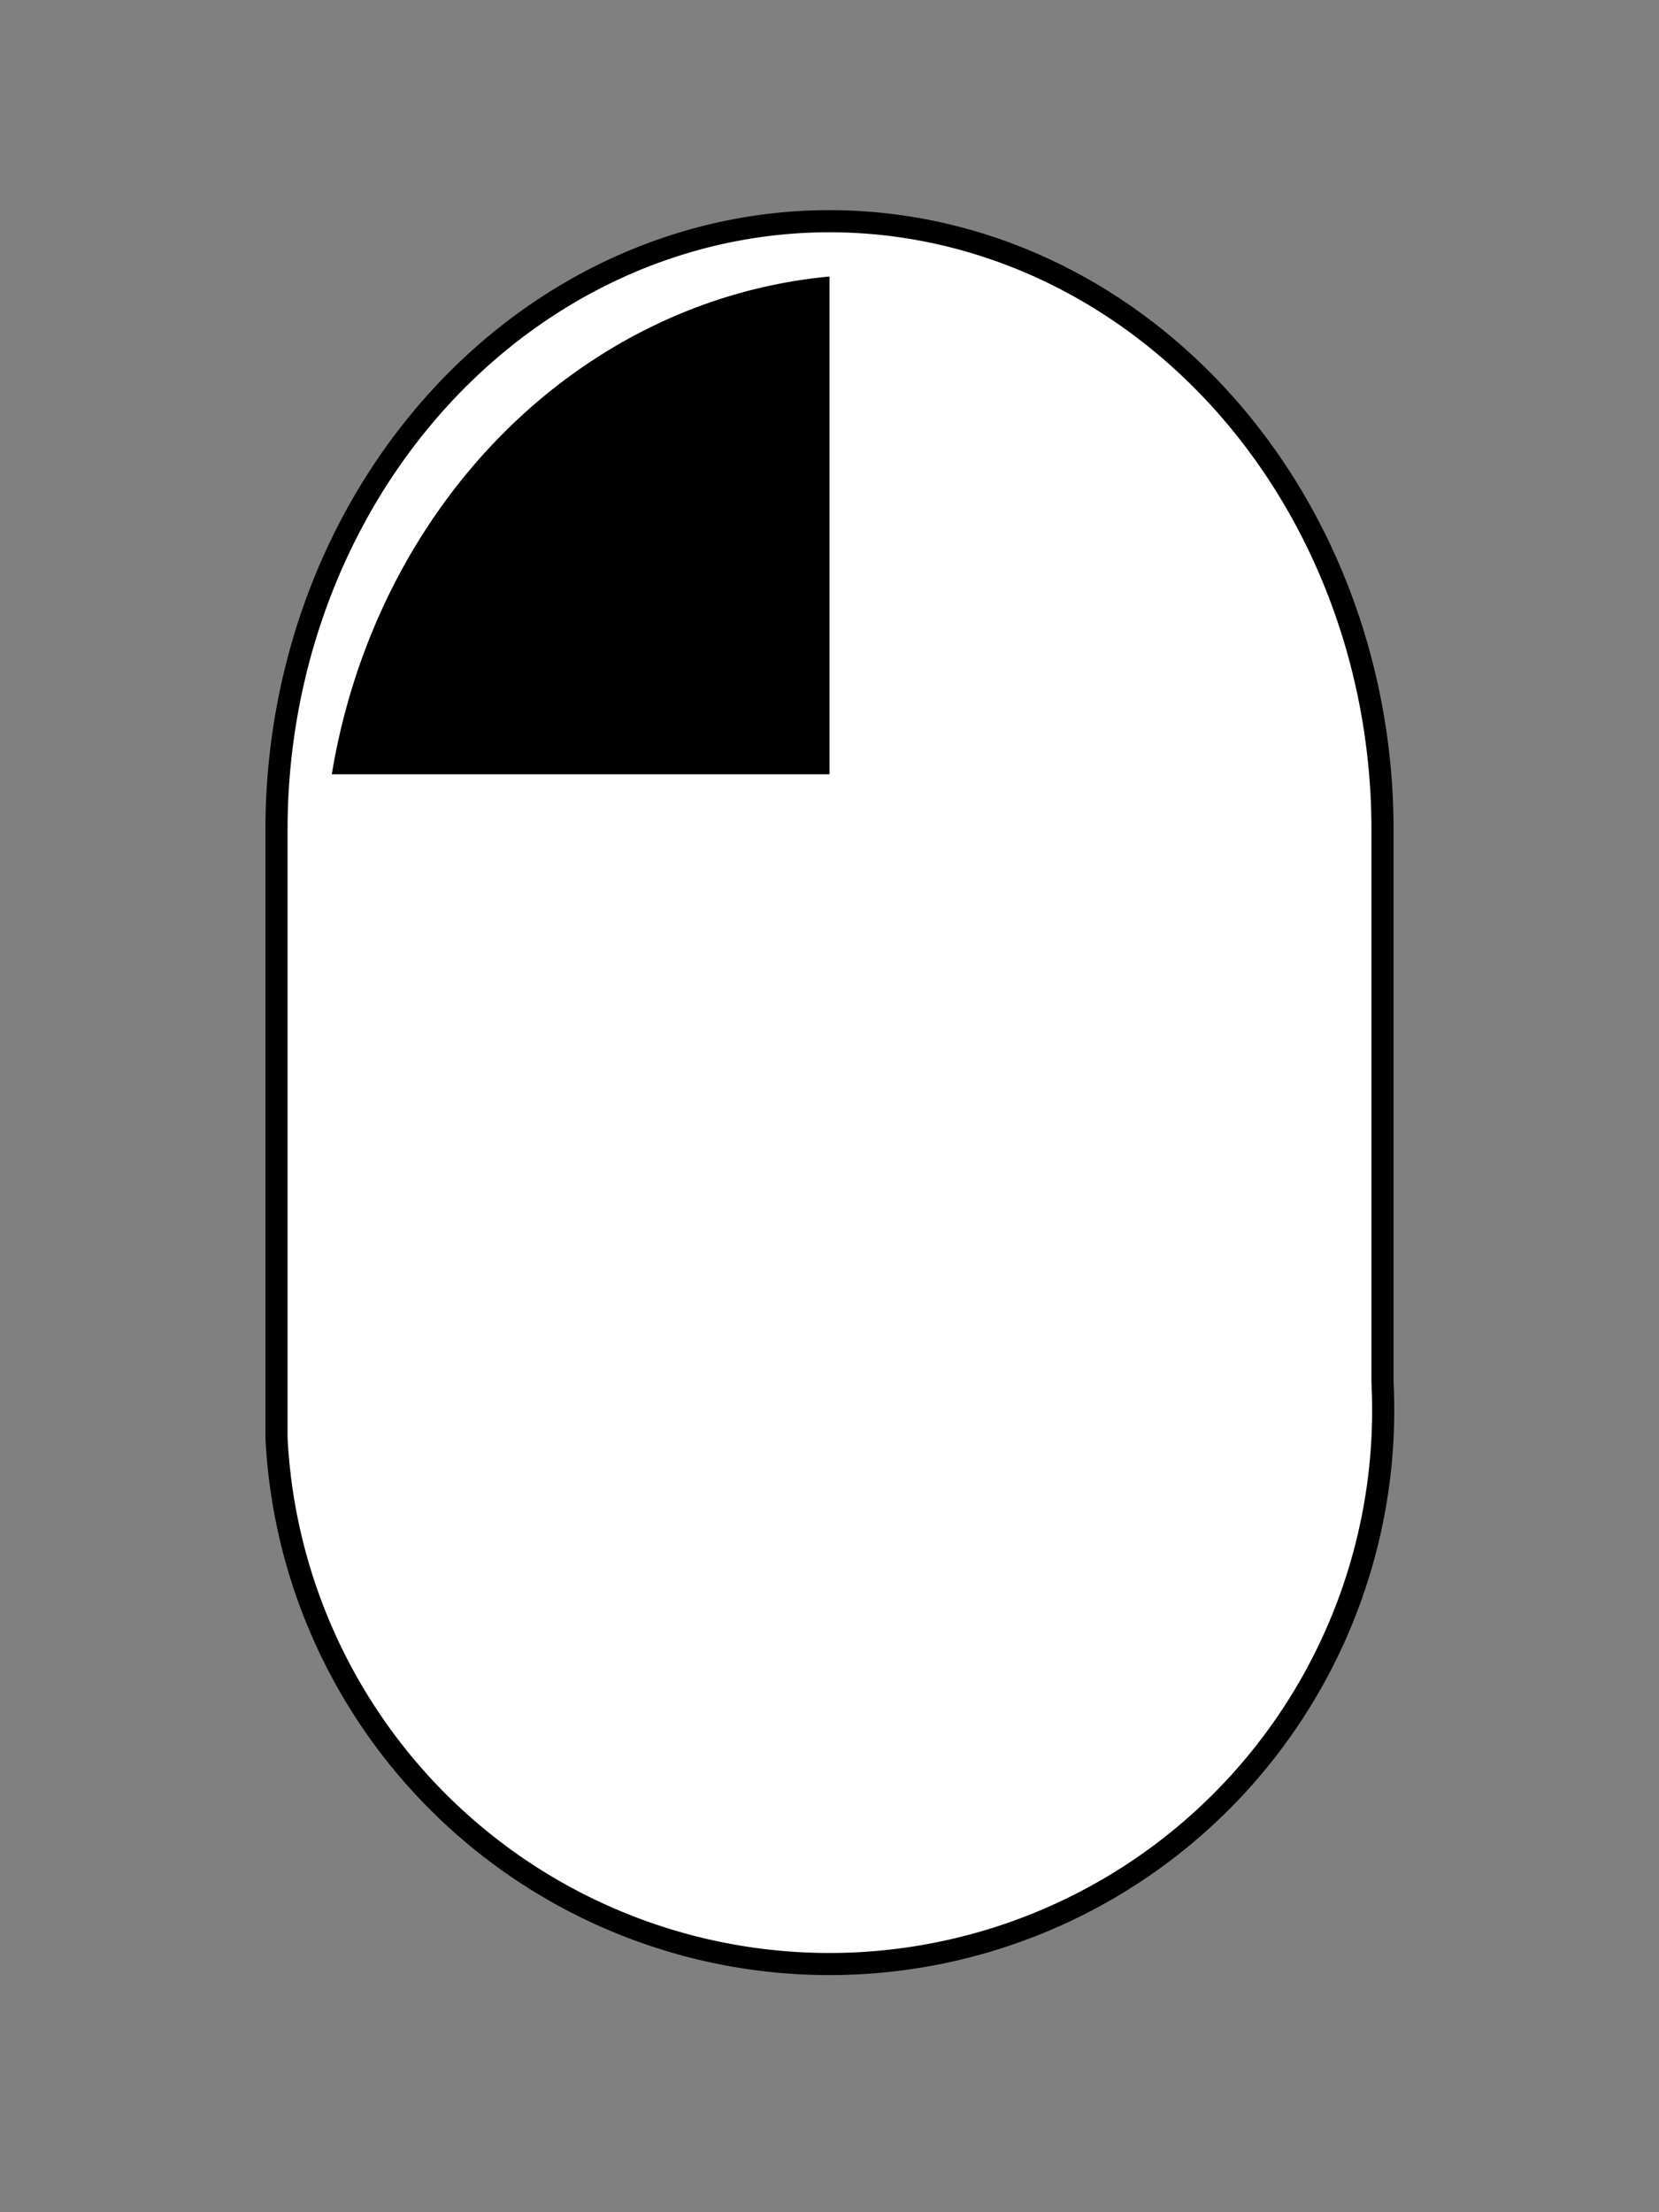<svg version="1.1"
		baseProfile="full"
		width="150" height="200"
		xmlns="http://www.w3.org/2000/svg"
		stroke="black"
		stroke-width="2px"
		fill="transparent">
	
	<rect width="100%" height="100%" fill="#808080" stroke="none"/>
	
	<!-- A rx ry, x-axis-rotation, large-arc-flag, sweep-flag, x y -->
	
	<!-- Outline -->
	<path d="M 25 75
		A 50 55, 0, 0, 1, 125 75
		V 125
		A 50 50, 0, 0, 1, 25 130
		V 75" fill="white" />
	
	<!-- Button -->
	<path d="M 30 70
		A 50 55, 0, 0, 1, 75 25
		V 70" stroke="transparent" fill="black" />
	
</svg>